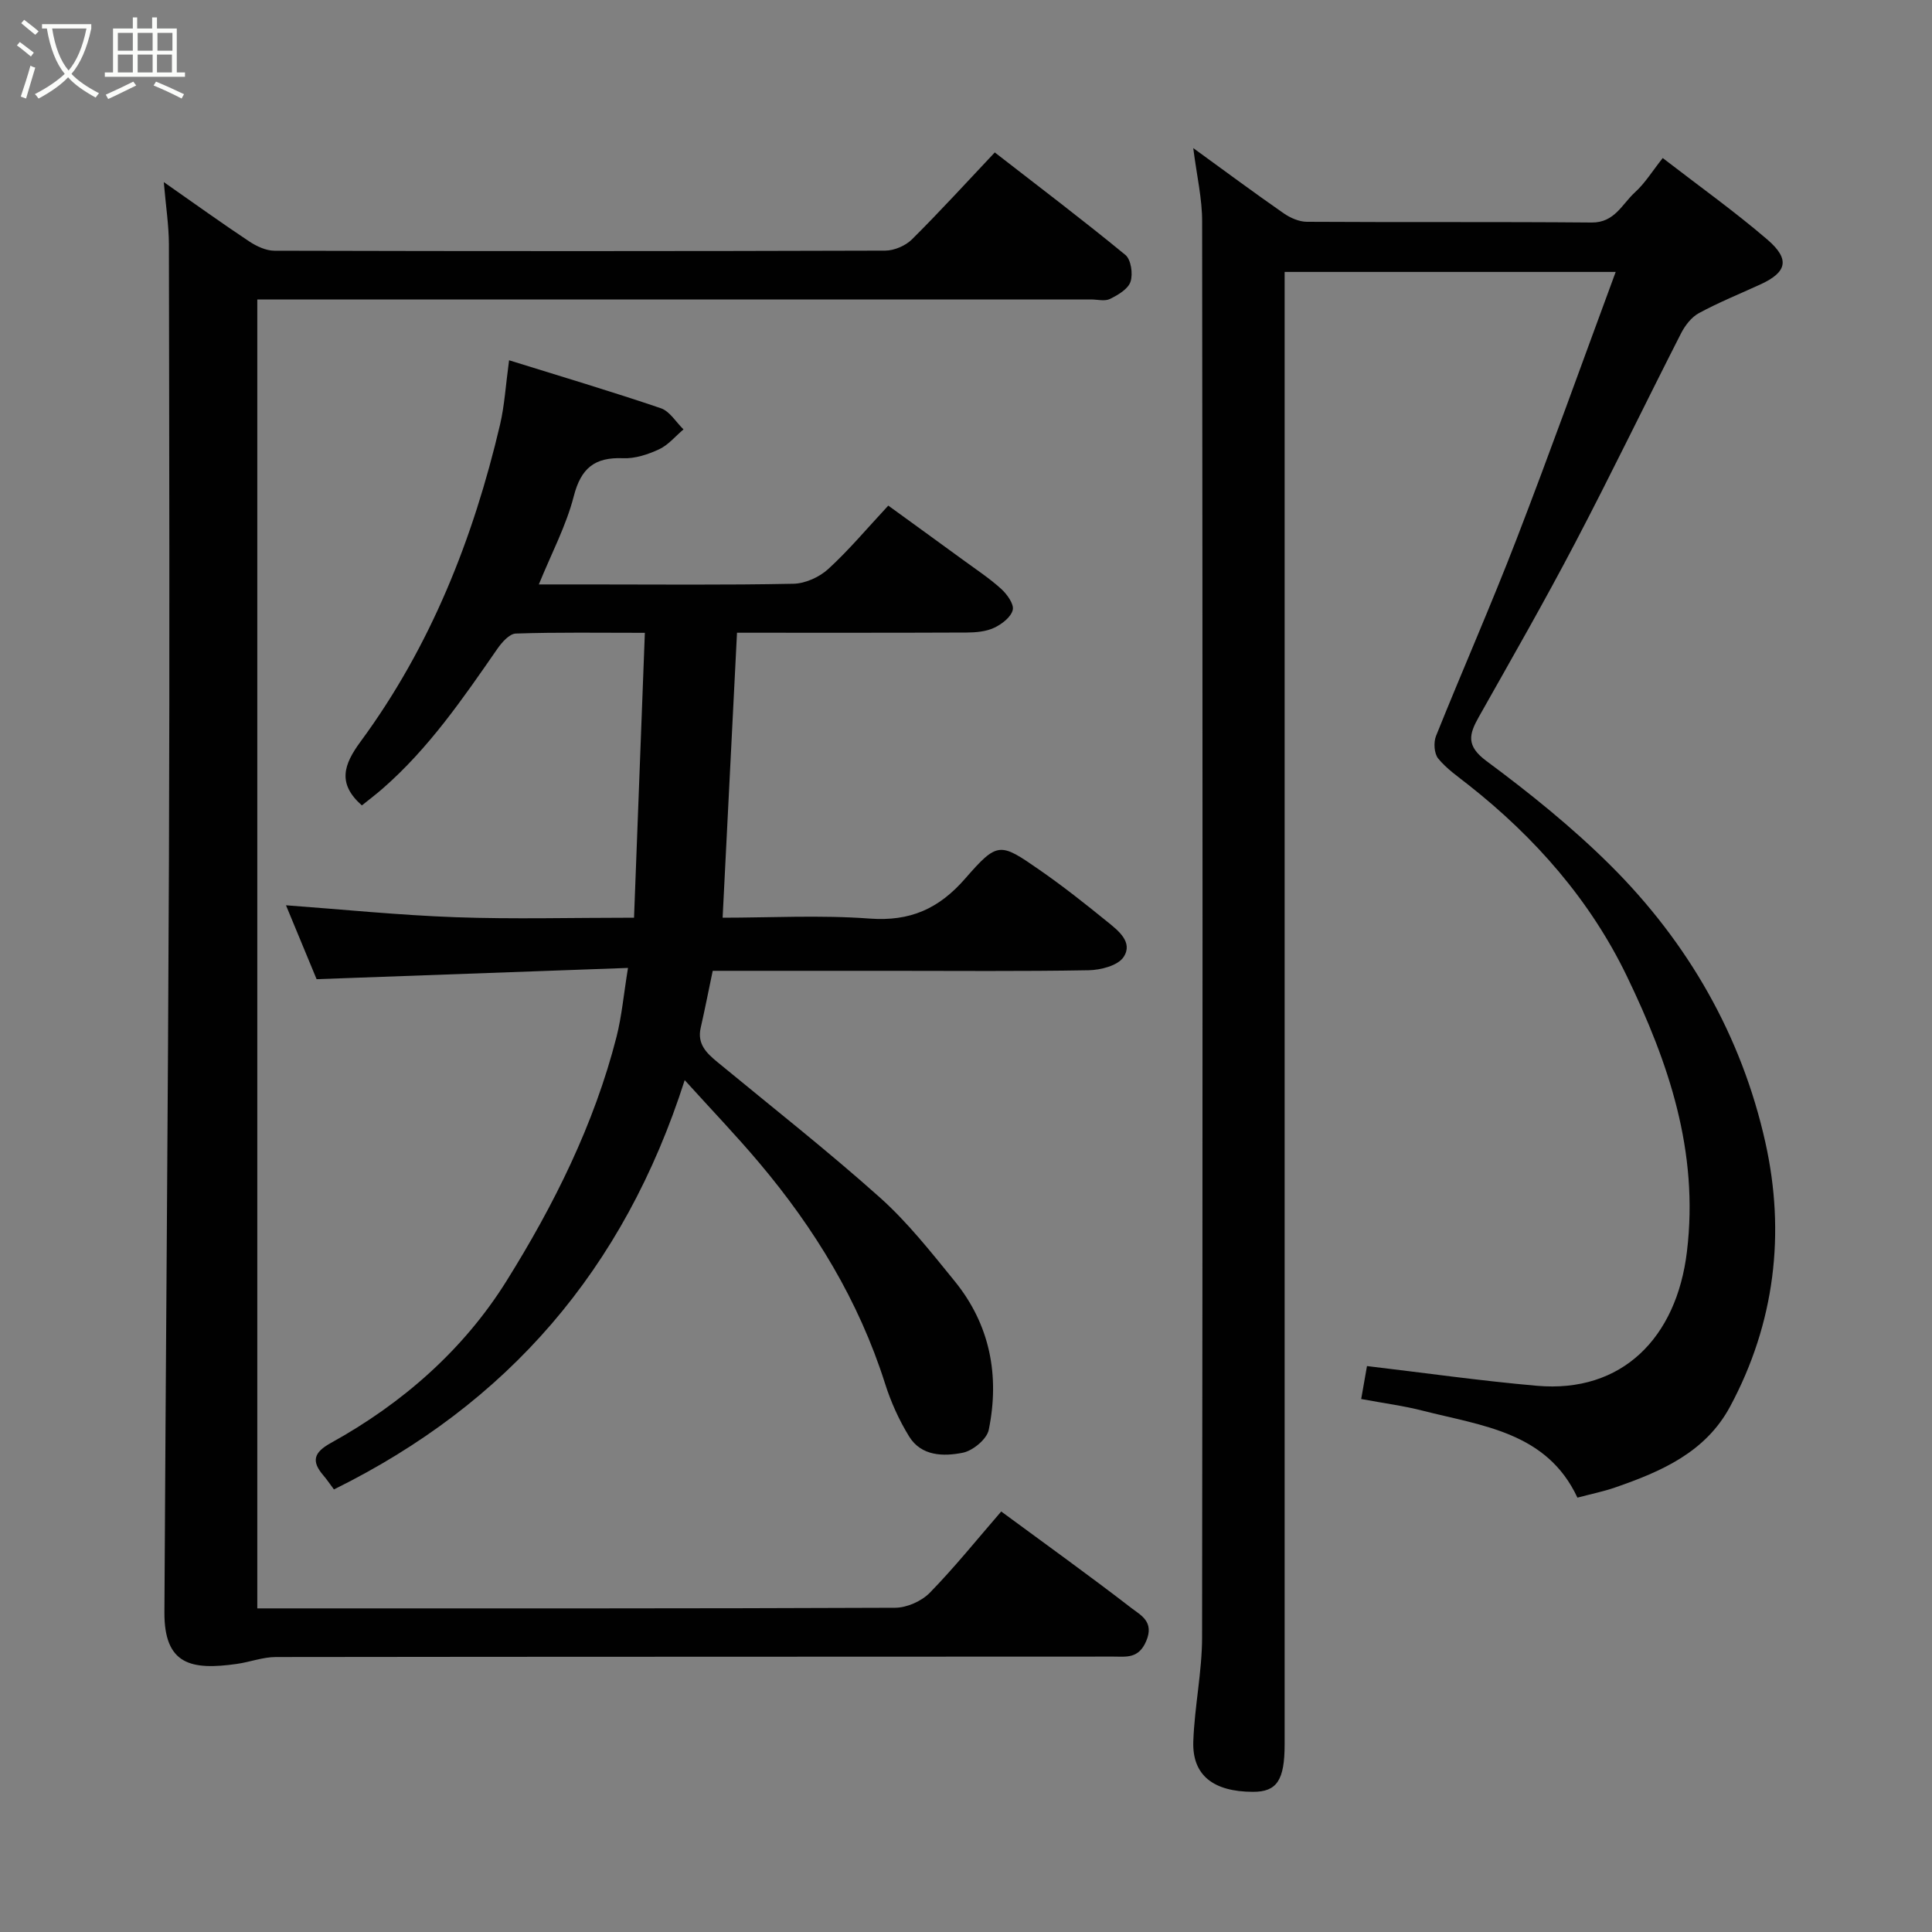 <svg enable-background="new 0 0 400 400" viewBox="0 0 400 400" xmlns="http://www.w3.org/2000/svg"><rect x="0" y="0" width="400" height="400" fill="#808080" stroke="none"/><path d="m6.4 11.7c-1-.8-1.9-1.6-2.9-2.3l.6-.7c.9.7 1.9 1.4 2.9 2.2zm-2.1 8.3c.7-2.1 1.4-4.2 2-6.4.2.1.6.3 1 .4-.7 2.3-1.3 4.4-1.9 6.4zm3-12.8c-1.1-.9-2.1-1.7-2.9-2.4l.6-.7c1 .8 2 1.5 3 2.4zm1.4-1.3v-.9h10.2v.9c-.9 4.2-2.3 7.3-4.1 9.4 1.3 1.4 3.2 2.7 5.7 4-.2.2-.4.5-.7.9-2.5-1.4-4.4-2.7-5.7-4.2-1.4 1.5-3.5 3-6.1 4.4 0 0 0 0-.1-.1-.3-.4-.5-.7-.7-.8 2.7-1.4 4.7-2.8 6.2-4.2-1.8-2.2-3-5.3-3.7-9.4zm9.2 0h-7.1c.6 3.8 1.7 6.7 3.4 8.7 1.7-2 2.9-4.8 3.7-8.7z" fill="#fbfcfa"/><path d="m31.6 3.6h.9v2.3h4.1v9.1h1.7v.9h-16.6v-.9h1.7v-9.1h4.1v-2.3h.9v2.3h3.1v-2.3zm-4 13.3.6.8c-1.9.9-3.8 1.9-5.8 2.8-.2-.3-.3-.6-.5-.9 2-.9 3.9-1.8 5.7-2.7zm-3.2-10.1v3.7h3.1v-3.7zm0 4.5v3.7h3.1v-3.7zm4.1-4.5v3.7h3.1v-3.7zm0 4.5v3.7h3.1v-3.7zm9.1 9.1c-2.1-1.1-4.1-2-5.8-2.7l.5-.8c2.2.9 4.1 1.8 5.8 2.6zm-1.9-13.6h-3.1v3.7h3.1zm-3.2 4.5v3.7h3.1v-3.7z" fill="#fbfcfa"/><g fill="#010101"><path d="m247.05 30.66c6.57 4.77 12.58 9.23 18.72 13.5 1.37.95 3.19 1.75 4.8 1.76 19.66.12 39.33-.02 58.99.15 4.75.04 6.28-3.84 8.96-6.27 2.04-1.85 3.53-4.3 5.73-7.08 7.43 5.74 14.81 11 21.66 16.88 4.76 4.09 4.06 6.76-1.43 9.28-4.26 1.96-8.63 3.72-12.74 5.95-1.55.84-2.87 2.56-3.7 4.19-7.37 14.44-14.41 29.05-21.94 43.41-6.36 12.14-13.19 24.05-19.92 35.99-2.04 3.62-2.68 5.98 1.57 9.14 8.96 6.64 17.74 13.71 25.64 21.56 16.1 16 27.21 35.36 32.12 57.45 4.17 18.73 1.97 37.37-7.31 54.64-5.1 9.49-14.25 13.44-23.76 16.74-2.44.85-4.99 1.36-7.85 2.12-6.34-13.59-19.75-14.86-32.07-18.01-3.93-1.01-7.99-1.53-12.7-2.41.42-2.38.82-4.67 1.2-6.82 11.9 1.4 23.51 3.06 35.17 4.08 17.65 1.56 28.93-9.95 31.07-27.76 2.51-20.8-3.81-39.16-12.43-57.03-7.59-15.73-19-28.74-32.77-39.59-2.19-1.73-4.56-3.36-6.3-5.49-.84-1.03-.98-3.33-.45-4.66 5.46-13.6 11.38-27.02 16.65-40.69 7.02-18.19 13.59-36.56 20.55-55.39-23.19 0-45.56 0-68.54 0v5.86 298.98c0 7.44-1.61 9.85-6.55 9.84-8.21-.02-12.6-3.42-12.36-10.43.25-7.21 1.81-14.39 1.82-21.58.13-97.66.11-195.32.01-292.98.03-4.81-1.12-9.64-1.84-15.33z"/><path d="m33.91 37.7c6.45 4.51 11.99 8.5 17.67 12.27 1.52 1.01 3.47 1.93 5.23 1.94 42.15.11 84.31.11 126.47-.02 1.87-.01 4.2-1.01 5.53-2.33 5.75-5.71 11.21-11.71 17.15-18 9.12 7.08 18.23 13.98 27.04 21.22 1.17.96 1.6 3.94 1.06 5.55-.5 1.52-2.59 2.74-4.24 3.56-1.07.53-2.62.11-3.95.11-55.48 0-110.97 0-166.45 0-1.96 0-3.92 0-6.15 0v271h4.6c42.49 0 84.98.05 127.46-.13 2.43-.01 5.46-1.36 7.17-3.1 5.16-5.29 9.81-11.08 14.79-16.83 9.19 6.77 18.2 13.23 26.97 20 1.9 1.47 4.77 2.79 3.05 6.83-1.57 3.69-4.12 3.21-6.75 3.21-57.82.04-115.64.01-173.45.09-2.7 0-5.39 1.05-8.1 1.43-9.42 1.33-15.03.19-14.97-10.73.27-51.92.74-103.84.94-155.76.16-42.49.06-84.98-.01-127.47-.02-3.92-.63-7.83-1.06-12.84z"/><path d="m130.02 200.4c-21.7.78-42.82 1.55-64.47 2.33-1.97-4.75-4.25-10.26-6.34-15.3 11.66.85 23.36 2.05 35.1 2.47 11.97.43 23.96.1 36.96.1.74-19.6 1.48-39 2.24-58.98-9.51 0-18.13-.14-26.72.15-1.33.04-2.9 1.84-3.83 3.18-7.13 10.29-14.21 20.61-23.74 28.92-1.47 1.28-3.03 2.46-4.3 3.48-5.1-4.51-3.79-8.43-.27-13.21 14.49-19.68 23.32-41.98 28.88-65.63.93-3.97 1.16-8.1 1.87-13.32 10.6 3.3 21.08 6.42 31.42 9.93 1.85.63 3.14 2.88 4.69 4.38-1.67 1.41-3.14 3.23-5.05 4.12-2.3 1.07-4.99 1.96-7.46 1.85-5.86-.24-8.71 2.03-10.21 7.88-1.56 6.08-4.6 11.79-7.23 18.25h10.24c14.16 0 28.33.15 42.48-.14 2.45-.05 5.36-1.37 7.2-3.05 4.25-3.89 7.98-8.35 12.43-13.13 5.15 3.74 10.37 7.51 15.57 11.31 2.64 1.93 5.39 3.74 7.8 5.93 1.21 1.1 2.69 3.15 2.4 4.36-.36 1.49-2.27 2.96-3.86 3.7-1.69.79-3.79.97-5.71.98-15.81.07-31.61.04-47.52.04-.99 19.67-1.97 39.05-2.98 59 9.87 0 20.2-.58 30.43.18 8.39.62 14.33-2.01 19.8-8.29 6.72-7.71 7.2-7.46 15.36-1.8 4.84 3.35 9.47 7.02 14.04 10.73 2.29 1.85 5.42 4.27 3.38 7.33-1.18 1.78-4.75 2.69-7.26 2.73-13.82.25-27.65.12-41.48.12-12.13 0-24.26 0-36.32 0-.88 4.21-1.63 8.02-2.49 11.8-.76 3.34 1.2 5.23 3.45 7.08 11.26 9.29 22.76 18.32 33.64 28.04 5.74 5.13 10.59 11.3 15.48 17.31 7.35 9.03 9.36 19.59 7.07 30.8-.39 1.93-3.28 4.32-5.36 4.74-3.98.8-8.58.74-11.11-3.34-2.11-3.42-3.81-7.2-5.02-11.04-5.43-17.09-14.56-32.04-26.03-45.64-4.69-5.57-9.74-10.83-15.43-17.12-12.57 39.29-36.69 67-72.62 84.74-.86-1.15-1.47-2.06-2.18-2.89-2.56-2.98-2-4.77 1.56-6.74 14.8-8.18 27.44-19.28 36.31-33.47 9.82-15.71 18.18-32.44 22.82-50.63 1.08-4.25 1.46-8.67 2.37-14.24z"/></g></svg>